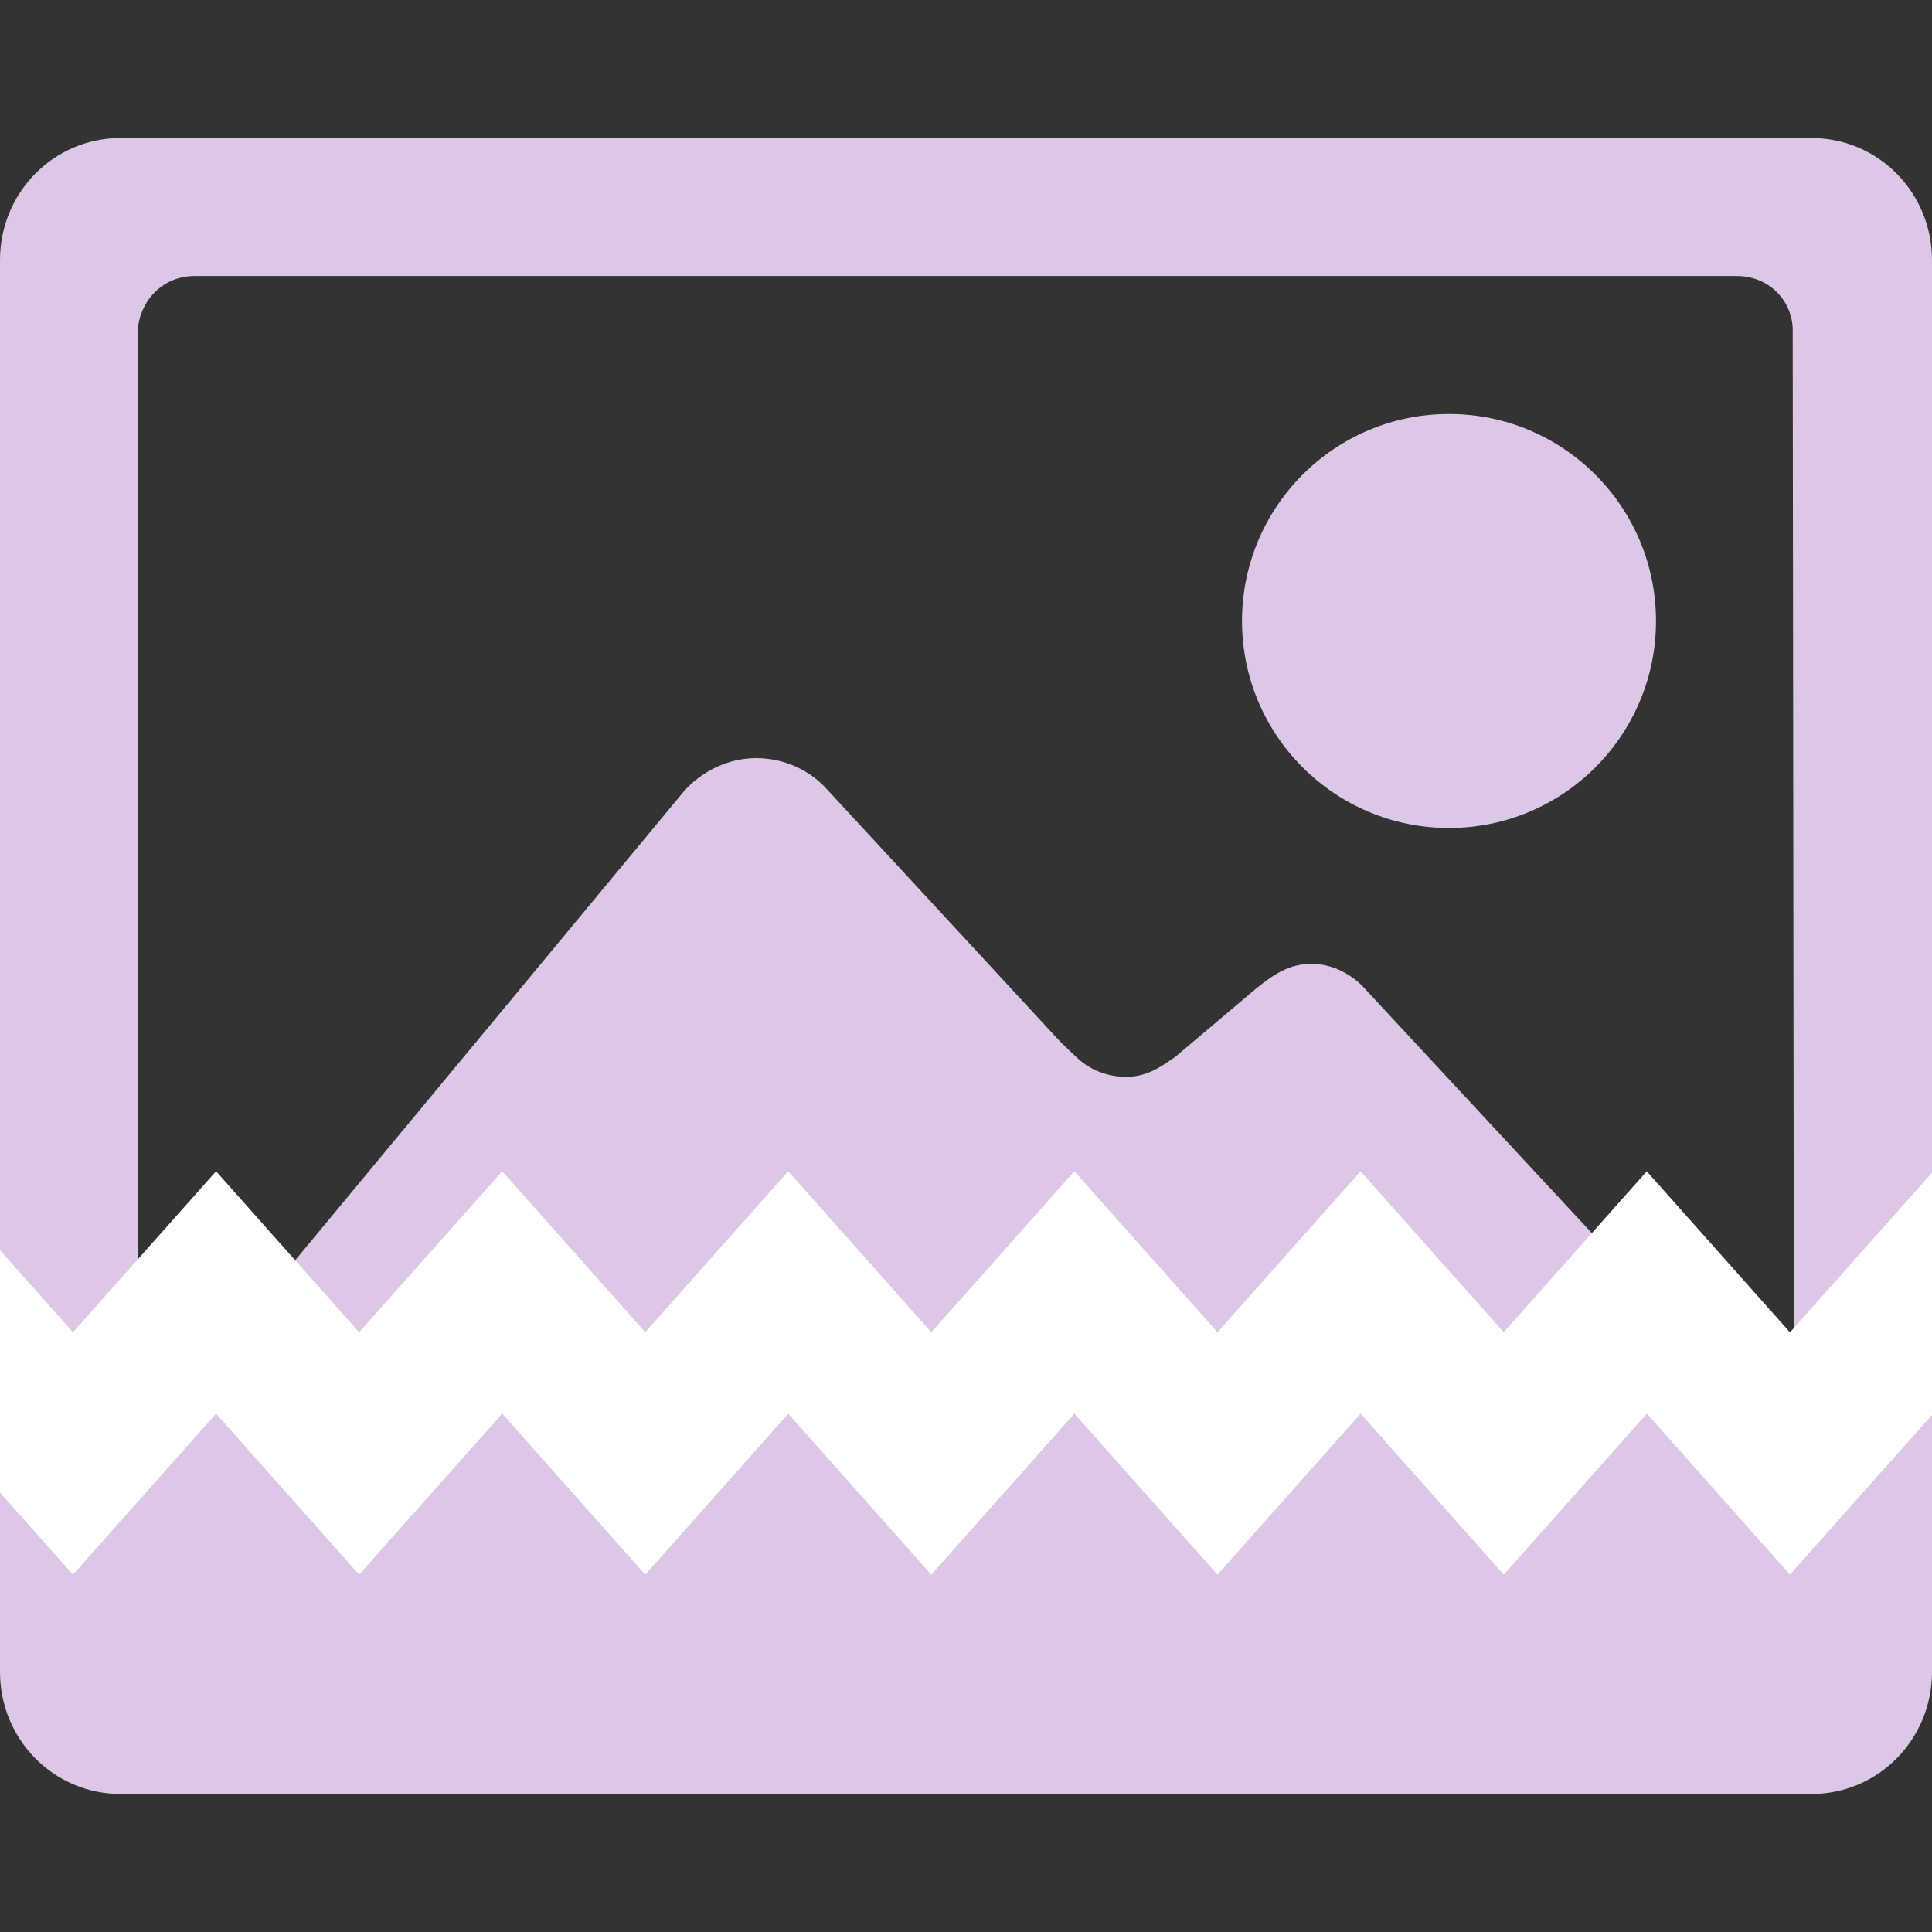 <?xml version="1.0" encoding="utf-8"?>
<!-- Generator: Adobe Illustrator 17.0.0, SVG Export Plug-In . SVG Version: 6.00 Build 0)  -->
<!DOCTYPE svg PUBLIC "-//W3C//DTD SVG 1.1//EN" "http://www.w3.org/Graphics/SVG/1.1/DTD/svg11.dtd">
<svg version="1.1" id="Layer_1" xmlns="http://www.w3.org/2000/svg" xmlns:xlink="http://www.w3.org/1999/xlink" x="0px" y="0px"
	 width="72px" height="72px" viewBox="0 0 72 72" enable-background="new 0 0 72 72" xml:space="preserve">
<rect x="0" y="0" width="72" height="72" fill="#333333" stroke="none"/>
<g>
	<path fill="#DCC8E6" d="M54,30.857c4.259,0,7.714-3.455,7.714-7.714S58.259,15.429,54,15.429s-7.714,3.455-7.714,7.714
		S49.741,30.857,54,30.857z"/>
	<path fill="#DCC8E6" d="M67.5,5.143h-63C1.993,5.143,0,7.184,0,9.691v52.618c0,2.507,1.993,4.548,4.5,4.548h63
		c2.507,0,4.5-2.041,4.5-4.548V9.691C72,7.184,70.007,5.143,67.5,5.143z M50.93,36.916c-0.482-0.563-1.221-0.996-2.057-0.996
		c-0.82,0-1.398,0.386-2.057,0.916l-3.005,2.539c-0.627,0.45-1.125,0.755-1.848,0.755c-0.691,0-1.318-0.257-1.768-0.659
		c-0.161-0.145-0.45-0.418-0.691-0.659l-8.646-9.354c-0.643-0.739-1.607-1.205-2.684-1.205c-1.077,0-2.073,0.53-2.7,1.254
		L5.143,54.032V12.166c0.161-1.093,1.013-1.88,2.105-1.88h57.488c1.109,0,2.009,0.82,2.073,1.929l0.048,41.85L50.93,36.916z"/>
</g>
<g>
	<polyline fill="none" stroke="#FFFFFF" stroke-width="6" stroke-miterlimit="10" points="-2.613,48.166 2.719,54.166 8.052,48.166 
		13.384,54.166 18.716,48.166 24.047,54.166 29.375,48.166 34.706,54.166 40.039,48.166 45.372,54.166 50.705,48.166 56.04,54.166 
		61.371,48.166 66.707,54.166 72.047,48.166 77.387,54.166 	"/>
</g>
</svg>
